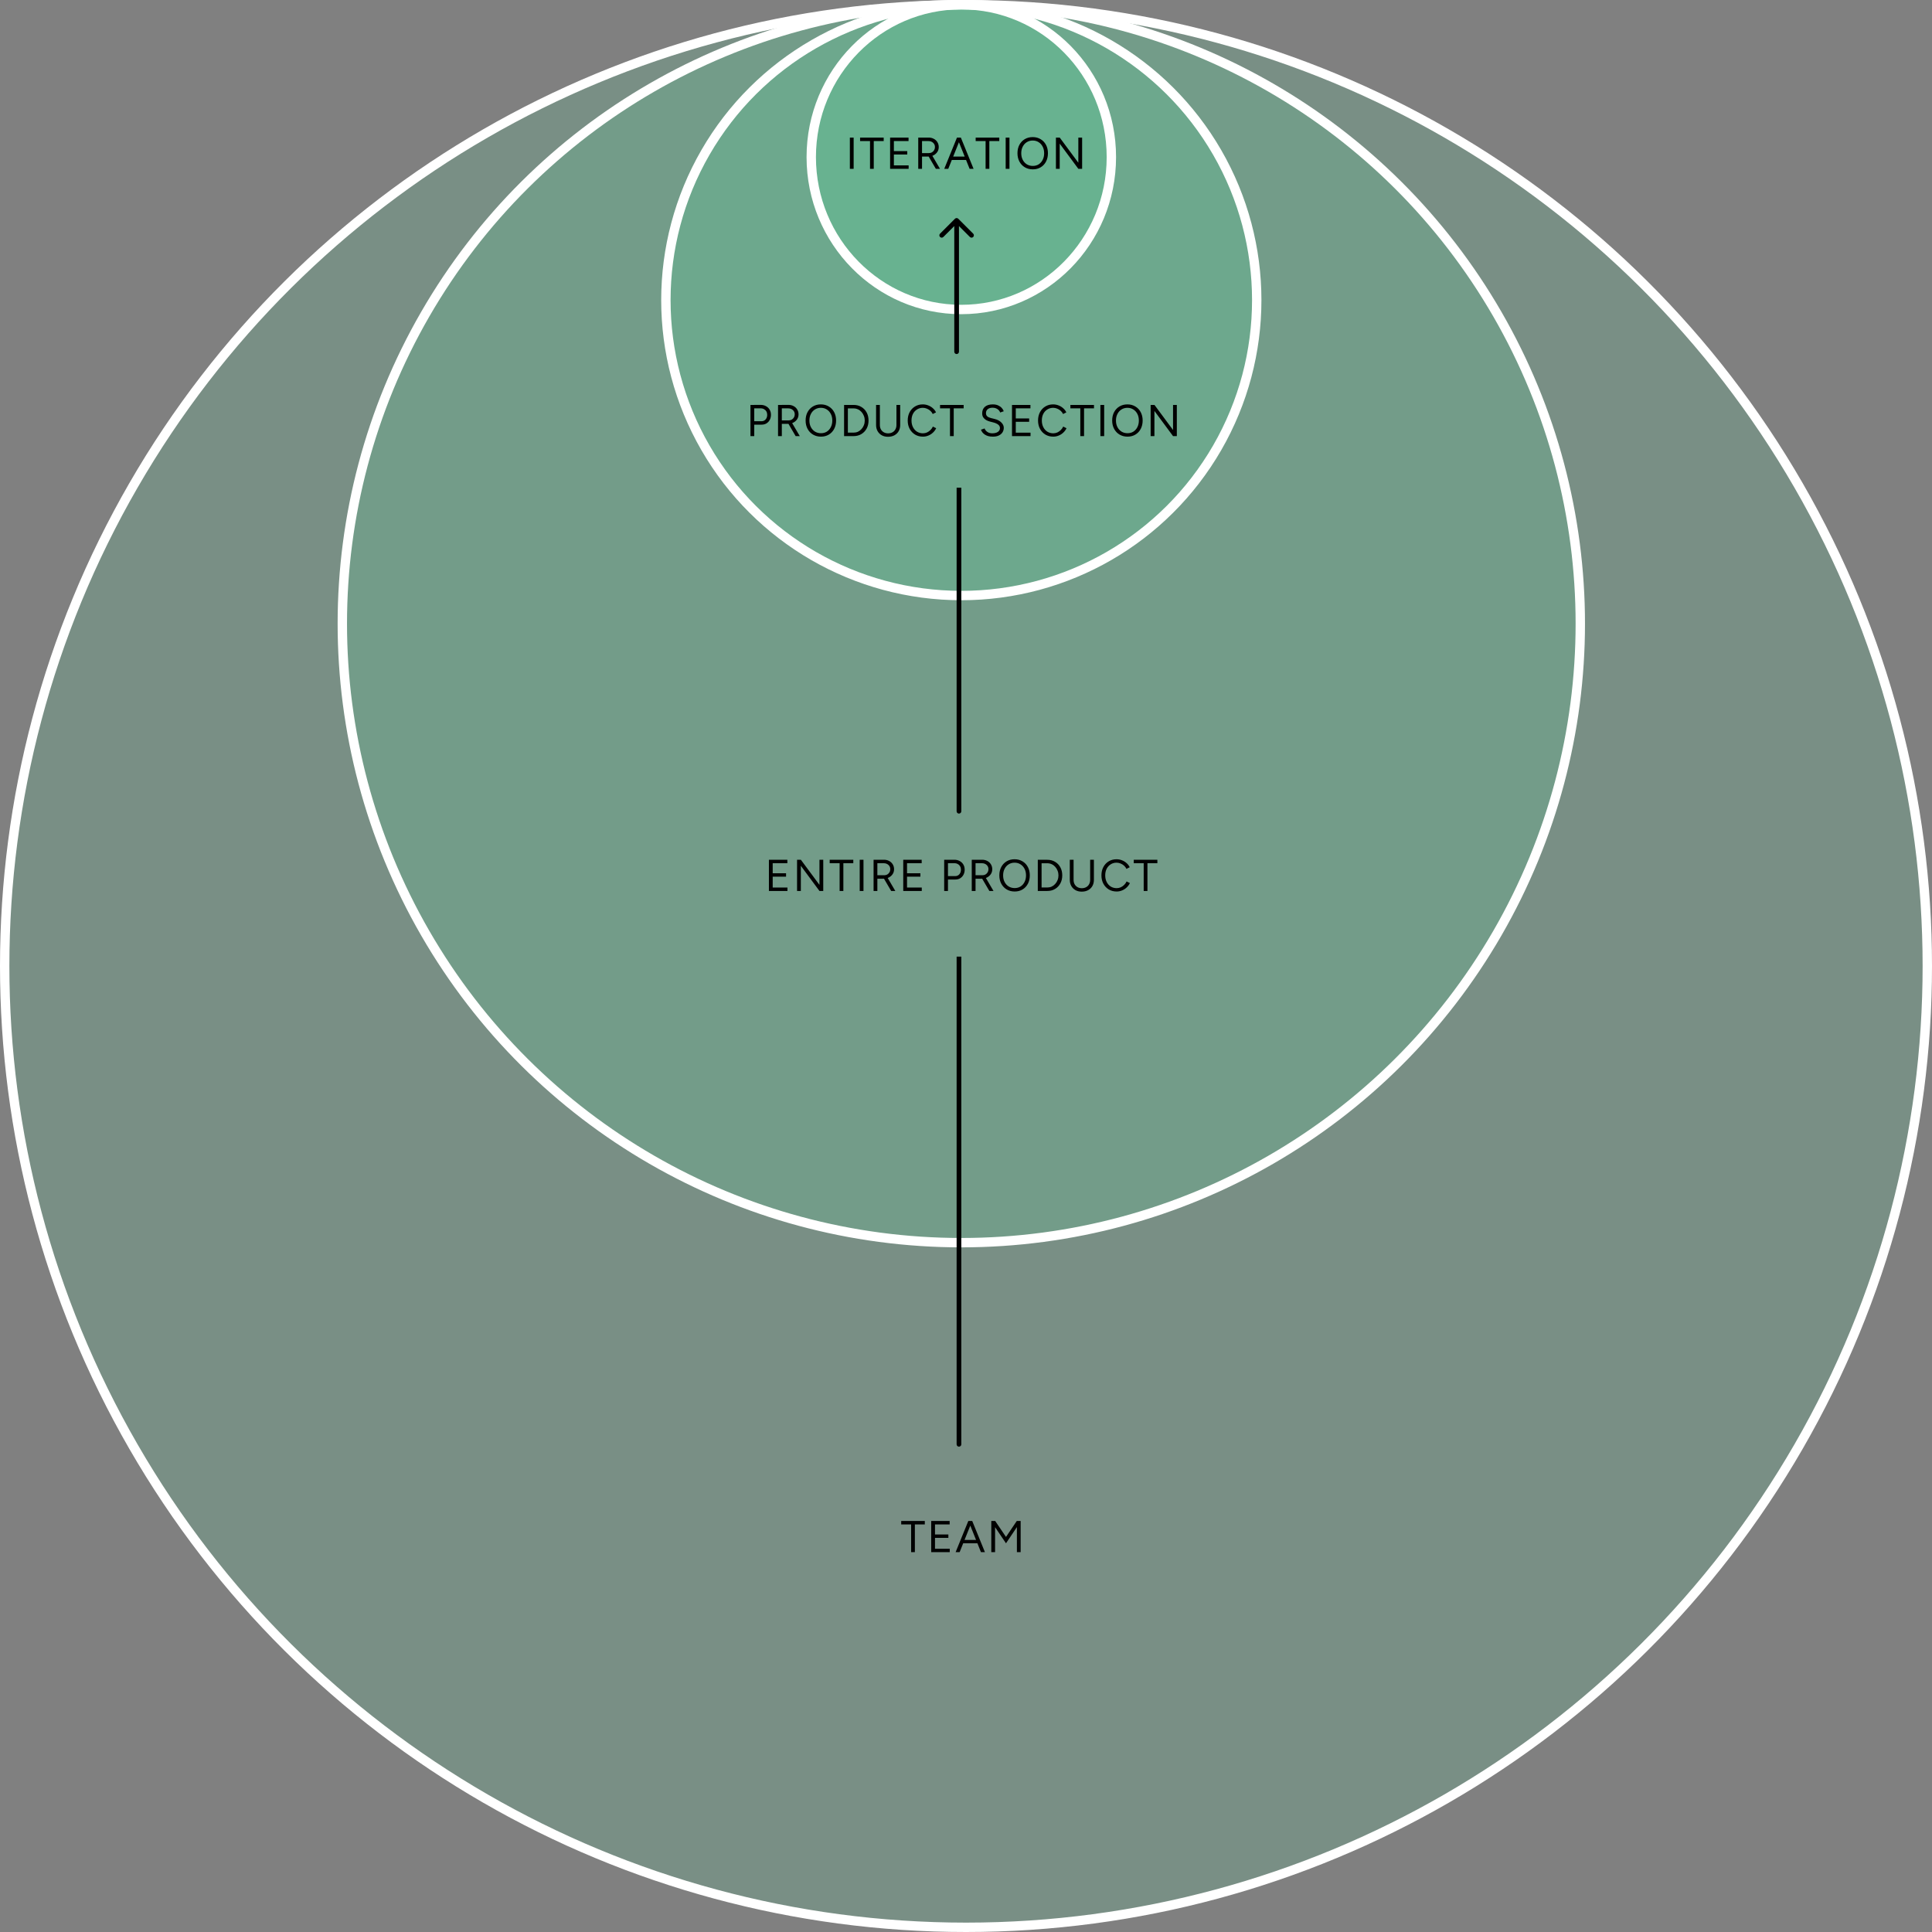 <svg width="412" height="412" viewBox="0 0 412 412" fill="none" xmlns="http://www.w3.org/2000/svg">
<rect x="0" y="0" width="412" height="412" fill="#808080" stroke="none"/>
<circle cx="206" cy="206" r="205" transform="rotate(90 206 206)" fill="#4AFFA8" fill-opacity="0.12" stroke="white" stroke-width="2"/>
<circle cx="205" cy="133" r="132" transform="rotate(90 205 133)" fill="#4AFFA8" fill-opacity="0.12" stroke="white" stroke-width="2"/>
<circle cx="205" cy="64" r="63" transform="rotate(90 205 64)" fill="#4AFFA8" fill-opacity="0.12" stroke="white" stroke-width="2"/>
<path d="M205 66C187.341 66 173 51.464 173 33.5C173 15.537 187.341 1 205 1C222.659 1 237 15.537 237 33.5C237 51.464 222.659 66 205 66Z" fill="#4AFFA8" fill-opacity="0.12" stroke="white" stroke-width="2"/>
<path d="M181.233 36V29.35H182.041V36H181.233ZM185.532 36V29.901H186.33V36H185.532ZM183.413 30.081V29.35H188.448V30.081H183.413ZM189.814 36V29.35H190.621V36H189.814ZM190.526 36V35.269H193.766V36H190.526ZM190.526 32.95V32.228H193.471V32.95H190.526ZM190.526 30.081V29.35H193.747V30.081H190.526ZM196.576 33.388V32.647H198.096C198.337 32.647 198.552 32.593 198.742 32.485C198.932 32.371 199.084 32.219 199.198 32.029C199.318 31.833 199.379 31.611 199.379 31.364C199.379 30.984 199.246 30.677 198.98 30.442C198.72 30.202 198.381 30.081 197.963 30.081H196.576V29.35L197.982 29.34C198.413 29.334 198.793 29.42 199.122 29.597C199.458 29.768 199.717 30.009 199.901 30.319C200.091 30.623 200.186 30.971 200.186 31.364C200.186 31.757 200.085 32.105 199.882 32.409C199.679 32.713 199.404 32.954 199.056 33.131C198.707 33.302 198.314 33.388 197.877 33.388H196.576ZM195.816 36V29.35H196.623V36H195.816ZM199.569 36L197.973 33.273L198.609 32.855L200.452 36H199.569ZM206.769 36L204.099 29.35H204.907L207.614 36H206.769ZM201.363 36L204.071 29.35H204.888L202.218 36H201.363ZM202.646 34.109V33.388H206.341V34.109H202.646ZM210.18 36V29.901H210.978V36H210.18ZM208.062 30.081V29.35H213.097V30.081H208.062ZM214.462 36V29.35H215.27V36H214.462ZM220.252 36.114C219.613 36.114 219.046 35.968 218.552 35.677C218.058 35.386 217.672 34.98 217.393 34.461C217.114 33.942 216.975 33.346 216.975 32.675C216.975 31.997 217.111 31.402 217.383 30.889C217.662 30.37 218.045 29.964 218.533 29.673C219.021 29.382 219.584 29.236 220.224 29.236C220.864 29.236 221.427 29.385 221.915 29.683C222.409 29.974 222.792 30.379 223.064 30.898C223.337 31.412 223.473 32.004 223.473 32.675C223.473 33.346 223.337 33.942 223.064 34.461C222.792 34.98 222.412 35.386 221.924 35.677C221.443 35.968 220.886 36.114 220.252 36.114ZM220.252 35.383C220.727 35.383 221.145 35.269 221.506 35.041C221.867 34.806 222.149 34.486 222.352 34.081C222.561 33.676 222.665 33.207 222.665 32.675C222.665 32.149 222.561 31.684 222.352 31.279C222.143 30.867 221.855 30.547 221.487 30.319C221.126 30.085 220.705 29.968 220.224 29.968C219.749 29.968 219.328 30.085 218.96 30.319C218.593 30.547 218.305 30.867 218.096 31.279C217.887 31.684 217.782 32.149 217.782 32.675C217.782 33.207 217.887 33.676 218.096 34.081C218.305 34.486 218.596 34.806 218.97 35.041C219.344 35.269 219.771 35.383 220.252 35.383ZM229.955 36L225.367 29.797L225.994 29.35L230.582 35.544L229.955 36ZM225.177 36V29.35H225.994L225.984 29.986V36H225.177ZM229.955 36V29.35H230.763V36H229.955Z" fill="black"/>
<path d="M160.796 90.558V89.827H162.411C162.76 89.827 163.045 89.7 163.266 89.447C163.494 89.187 163.608 88.858 163.608 88.459C163.608 88.187 163.548 87.946 163.428 87.737C163.308 87.528 163.14 87.367 162.924 87.252C162.715 87.132 162.472 87.075 162.193 87.082H160.796V86.35L162.202 86.341C162.633 86.341 163.013 86.432 163.342 86.616C163.678 86.793 163.938 87.04 164.121 87.357C164.311 87.674 164.406 88.041 164.406 88.459C164.406 88.864 164.321 89.225 164.15 89.542C163.979 89.859 163.745 90.109 163.447 90.293C163.149 90.47 162.804 90.558 162.411 90.558H160.796ZM160.036 93V86.35H160.844V93H160.036ZM166.678 90.388V89.647H168.198C168.439 89.647 168.654 89.593 168.844 89.485C169.034 89.371 169.186 89.219 169.3 89.029C169.42 88.833 169.48 88.611 169.48 88.364C169.48 87.984 169.347 87.677 169.081 87.442C168.822 87.202 168.483 87.082 168.065 87.082H166.678V86.35L168.084 86.341C168.515 86.334 168.895 86.42 169.224 86.597C169.56 86.768 169.819 87.009 170.003 87.319C170.193 87.623 170.288 87.971 170.288 88.364C170.288 88.757 170.187 89.105 169.984 89.409C169.781 89.713 169.506 89.954 169.157 90.131C168.809 90.302 168.416 90.388 167.979 90.388H166.678ZM165.918 93V86.35H166.725V93H165.918ZM169.67 93L168.074 90.273L168.711 89.856L170.554 93H169.67ZM175.076 93.114C174.436 93.114 173.869 92.968 173.375 92.677C172.881 92.386 172.495 91.98 172.216 91.461C171.938 90.942 171.798 90.346 171.798 89.675C171.798 88.997 171.934 88.402 172.207 87.889C172.485 87.37 172.869 86.964 173.356 86.673C173.844 86.382 174.408 86.236 175.047 86.236C175.687 86.236 176.251 86.385 176.738 86.683C177.232 86.974 177.615 87.379 177.888 87.898C178.16 88.412 178.296 89.004 178.296 89.675C178.296 90.346 178.16 90.942 177.888 91.461C177.615 91.98 177.235 92.386 176.748 92.677C176.266 92.968 175.709 93.114 175.076 93.114ZM175.076 92.382C175.551 92.382 175.969 92.269 176.33 92.04C176.691 91.806 176.973 91.486 177.175 91.081C177.384 90.676 177.489 90.207 177.489 89.675C177.489 89.149 177.384 88.684 177.175 88.278C176.966 87.867 176.678 87.547 176.311 87.319C175.95 87.085 175.529 86.968 175.047 86.968C174.572 86.968 174.151 87.085 173.784 87.319C173.416 87.547 173.128 87.867 172.919 88.278C172.71 88.684 172.606 89.149 172.606 89.675C172.606 90.207 172.71 90.676 172.919 91.081C173.128 91.486 173.42 91.806 173.793 92.04C174.167 92.269 174.594 92.382 175.076 92.382ZM182.024 93V92.259C182.359 92.259 182.67 92.196 182.955 92.069C183.24 91.936 183.49 91.749 183.705 91.508C183.927 91.268 184.098 90.992 184.218 90.682C184.345 90.365 184.408 90.03 184.408 89.675C184.408 89.32 184.345 88.988 184.218 88.677C184.098 88.361 183.927 88.082 183.705 87.841C183.49 87.601 183.24 87.417 182.955 87.29C182.67 87.157 182.359 87.091 182.024 87.091V86.35C182.651 86.35 183.202 86.493 183.677 86.778C184.158 87.056 184.535 87.446 184.807 87.946C185.08 88.446 185.216 89.023 185.216 89.675C185.216 90.321 185.08 90.894 184.807 91.394C184.535 91.895 184.158 92.287 183.677 92.573C183.202 92.858 182.651 93 182.024 93ZM180.646 93V92.259H182.024V93H180.646ZM180 93V86.35H180.808V93H180ZM180.646 87.091V86.35H182.024V87.091H180.646ZM189.372 93.142C188.871 93.142 188.428 93.038 188.042 92.829C187.662 92.614 187.364 92.319 187.149 91.945C186.933 91.566 186.826 91.129 186.826 90.635H187.633C187.633 90.983 187.706 91.293 187.852 91.566C188.004 91.832 188.213 92.04 188.479 92.192C188.745 92.338 189.049 92.411 189.391 92.411C189.739 92.411 190.046 92.338 190.312 92.192C190.585 92.04 190.794 91.832 190.939 91.566C191.091 91.293 191.167 90.983 191.167 90.635H191.965C191.965 91.129 191.858 91.566 191.642 91.945C191.427 92.319 191.123 92.614 190.73 92.829C190.338 93.038 189.885 93.142 189.372 93.142ZM186.826 90.635V86.35H187.633V90.635H186.826ZM191.167 90.635V86.35H191.965V90.635H191.167ZM196.82 93.114C196.187 93.114 195.626 92.968 195.139 92.677C194.651 92.379 194.268 91.974 193.989 91.461C193.71 90.942 193.571 90.346 193.571 89.675C193.571 89.004 193.707 88.412 193.98 87.898C194.258 87.379 194.638 86.974 195.12 86.683C195.607 86.385 196.165 86.236 196.792 86.236C197.191 86.236 197.574 86.309 197.941 86.454C198.308 86.594 198.638 86.793 198.929 87.053C199.22 87.306 199.445 87.601 199.604 87.936L198.91 88.288C198.783 88.022 198.609 87.791 198.388 87.594C198.166 87.398 197.919 87.246 197.647 87.138C197.374 87.025 197.089 86.968 196.792 86.968C196.329 86.968 195.914 87.085 195.547 87.319C195.18 87.547 194.892 87.864 194.683 88.269C194.48 88.674 194.379 89.143 194.379 89.675C194.379 90.207 194.483 90.679 194.692 91.091C194.901 91.502 195.189 91.825 195.557 92.059C195.93 92.287 196.351 92.401 196.82 92.401C197.124 92.401 197.412 92.341 197.685 92.221C197.957 92.094 198.201 91.923 198.416 91.708C198.638 91.493 198.812 91.246 198.939 90.967L199.642 91.319C199.477 91.667 199.249 91.977 198.958 92.249C198.673 92.522 198.343 92.734 197.97 92.886C197.602 93.038 197.219 93.114 196.82 93.114ZM202.584 93V86.901H203.382V93H202.584ZM200.465 87.082V86.35H205.5V87.082H200.465ZM211.721 93.114C211.354 93.114 211.028 93.076 210.743 93C210.458 92.918 210.211 92.807 210.002 92.668C209.793 92.522 209.622 92.364 209.489 92.192C209.356 92.015 209.257 91.828 209.194 91.632L209.964 91.366C210.059 91.645 210.249 91.888 210.534 92.097C210.825 92.3 211.18 92.401 211.598 92.401C212.111 92.401 212.513 92.3 212.804 92.097C213.095 91.895 213.241 91.626 213.241 91.29C213.241 90.98 213.111 90.73 212.852 90.54C212.592 90.343 212.25 90.191 211.826 90.084L211.094 89.894C210.796 89.817 210.521 89.707 210.268 89.561C210.021 89.409 209.821 89.219 209.669 88.991C209.523 88.757 209.451 88.478 209.451 88.155C209.451 87.553 209.644 87.085 210.03 86.749C210.423 86.407 210.986 86.236 211.721 86.236C212.158 86.236 212.535 86.309 212.852 86.454C213.168 86.594 213.425 86.774 213.621 86.996C213.824 87.211 213.966 87.446 214.049 87.699L213.289 87.965C213.168 87.648 212.966 87.401 212.681 87.224C212.396 87.04 212.05 86.948 211.645 86.948C211.221 86.948 210.882 87.053 210.629 87.262C210.382 87.465 210.258 87.743 210.258 88.098C210.258 88.402 210.356 88.636 210.553 88.801C210.749 88.959 211.005 89.076 211.322 89.153L212.054 89.333C212.7 89.485 213.194 89.738 213.536 90.093C213.884 90.441 214.058 90.818 214.058 91.224C214.058 91.572 213.969 91.892 213.792 92.183C213.615 92.468 213.352 92.696 213.004 92.867C212.662 93.032 212.234 93.114 211.721 93.114ZM215.809 93V86.35H216.616V93H215.809ZM216.521 93V92.269H219.761V93H216.521ZM216.521 89.951V89.228H219.466V89.951H216.521ZM216.521 87.082V86.35H219.742V87.082H216.521ZM224.613 93.114C223.98 93.114 223.419 92.968 222.932 92.677C222.444 92.379 222.061 91.974 221.782 91.461C221.503 90.942 221.364 90.346 221.364 89.675C221.364 89.004 221.5 88.412 221.773 87.898C222.051 87.379 222.431 86.974 222.913 86.683C223.4 86.385 223.958 86.236 224.585 86.236C224.984 86.236 225.367 86.309 225.734 86.454C226.101 86.594 226.431 86.793 226.722 87.053C227.013 87.306 227.238 87.601 227.397 87.936L226.703 88.288C226.576 88.022 226.402 87.791 226.181 87.594C225.959 87.398 225.712 87.246 225.44 87.138C225.167 87.025 224.882 86.968 224.585 86.968C224.122 86.968 223.707 87.085 223.34 87.319C222.973 87.547 222.685 87.864 222.476 88.269C222.273 88.674 222.172 89.143 222.172 89.675C222.172 90.207 222.276 90.679 222.485 91.091C222.694 91.502 222.982 91.825 223.35 92.059C223.723 92.287 224.144 92.401 224.613 92.401C224.917 92.401 225.205 92.341 225.478 92.221C225.75 92.094 225.994 91.923 226.209 91.708C226.431 91.493 226.605 91.246 226.732 90.967L227.435 91.319C227.27 91.667 227.042 91.977 226.751 92.249C226.466 92.522 226.136 92.734 225.763 92.886C225.395 93.038 225.012 93.114 224.613 93.114ZM230.377 93V86.901H231.175V93H230.377ZM228.258 87.082V86.35H233.293V87.082H228.258ZM234.659 93V86.35H235.466V93H234.659ZM240.449 93.114C239.809 93.114 239.243 92.968 238.749 92.677C238.255 92.386 237.868 91.98 237.59 91.461C237.311 90.942 237.172 90.346 237.172 89.675C237.172 88.997 237.308 88.402 237.58 87.889C237.859 87.37 238.242 86.964 238.73 86.673C239.217 86.382 239.781 86.236 240.421 86.236C241.06 86.236 241.624 86.385 242.112 86.683C242.606 86.974 242.989 87.379 243.261 87.898C243.533 88.412 243.67 89.004 243.67 89.675C243.67 90.346 243.533 90.942 243.261 91.461C242.989 91.98 242.609 92.386 242.121 92.677C241.64 92.968 241.082 93.114 240.449 93.114ZM240.449 92.382C240.924 92.382 241.342 92.269 241.703 92.04C242.064 91.806 242.346 91.486 242.549 91.081C242.758 90.676 242.862 90.207 242.862 89.675C242.862 89.149 242.758 88.684 242.549 88.278C242.34 87.867 242.051 87.547 241.684 87.319C241.323 87.085 240.902 86.968 240.421 86.968C239.946 86.968 239.524 87.085 239.157 87.319C238.79 87.547 238.502 87.867 238.293 88.278C238.084 88.684 237.979 89.149 237.979 89.675C237.979 90.207 238.084 90.676 238.293 91.081C238.502 91.486 238.793 91.806 239.167 92.04C239.54 92.269 239.968 92.382 240.449 92.382ZM250.152 93L245.564 86.796L246.191 86.35L250.779 92.544L250.152 93ZM245.374 93V86.35H246.191L246.181 86.987V93H245.374ZM250.152 93V86.35H250.96V93H250.152Z" fill="black"/>
<path d="M163.971 190V183.35H164.778V190H163.971ZM164.683 190V189.268H167.923V190H164.683ZM164.683 186.95V186.228H167.628V186.95H164.683ZM164.683 184.081V183.35H167.904V184.081H164.683ZM174.751 190L170.163 183.796L170.79 183.35L175.378 189.544L174.751 190ZM169.973 190V183.35H170.79L170.78 183.986V190H169.973ZM174.751 190V183.35H175.559V190H174.751ZM179.049 190V183.901H179.847V190H179.049ZM176.931 184.081V183.35H181.966V184.081H176.931ZM183.332 190V183.35H184.139V190H183.332ZM187.051 187.387V186.646H188.571C188.811 186.646 189.027 186.593 189.217 186.485C189.407 186.371 189.559 186.219 189.673 186.029C189.793 185.833 189.853 185.611 189.853 185.364C189.853 184.984 189.72 184.677 189.454 184.442C189.195 184.202 188.856 184.081 188.438 184.081H187.051V183.35L188.457 183.34C188.887 183.334 189.267 183.42 189.597 183.597C189.932 183.768 190.192 184.009 190.376 184.319C190.566 184.623 190.661 184.971 190.661 185.364C190.661 185.757 190.559 186.105 190.357 186.409C190.154 186.713 189.879 186.954 189.53 187.131C189.182 187.302 188.789 187.387 188.352 187.387H187.051ZM186.291 190V183.35H187.098V190H186.291ZM190.043 190L188.447 187.273L189.084 186.855L190.927 190H190.043ZM192.617 190V183.35H193.425V190H192.617ZM193.33 190V189.268H196.569V190H193.33ZM193.33 186.95V186.228H196.275V186.95H193.33ZM193.33 184.081V183.35H196.55V184.081H193.33ZM202.107 187.559V186.827H203.722C204.07 186.827 204.355 186.7 204.577 186.447C204.805 186.187 204.919 185.858 204.919 185.459C204.919 185.187 204.859 184.946 204.738 184.737C204.618 184.528 204.45 184.366 204.235 184.252C204.026 184.132 203.782 184.075 203.503 184.081H202.107V183.35L203.513 183.34C203.943 183.34 204.323 183.432 204.653 183.616C204.988 183.793 205.248 184.04 205.432 184.357C205.622 184.674 205.717 185.041 205.717 185.459C205.717 185.864 205.631 186.225 205.46 186.542C205.289 186.859 205.055 187.109 204.757 187.292C204.46 187.47 204.114 187.559 203.722 187.559H202.107ZM201.347 190V183.35H202.154V190H201.347ZM207.988 187.387V186.646H209.508C209.749 186.646 209.964 186.593 210.154 186.485C210.344 186.371 210.496 186.219 210.61 186.029C210.73 185.833 210.791 185.611 210.791 185.364C210.791 184.984 210.658 184.677 210.392 184.442C210.132 184.202 209.793 184.081 209.375 184.081H207.988V183.35L209.394 183.34C209.825 183.334 210.205 183.42 210.534 183.597C210.87 183.768 211.129 184.009 211.313 184.319C211.503 184.623 211.598 184.971 211.598 185.364C211.598 185.757 211.497 186.105 211.294 186.409C211.091 186.713 210.816 186.954 210.468 187.131C210.119 187.302 209.727 187.387 209.29 187.387H207.988ZM207.228 190V183.35H208.036V190H207.228ZM210.981 190L209.385 187.273L210.021 186.855L211.864 190H210.981ZM216.386 190.114C215.746 190.114 215.179 189.968 214.685 189.677C214.191 189.386 213.805 188.98 213.526 188.461C213.248 187.942 213.108 187.346 213.108 186.675C213.108 185.997 213.245 185.402 213.517 184.889C213.796 184.37 214.179 183.964 214.666 183.673C215.154 183.382 215.718 183.236 216.357 183.236C216.997 183.236 217.561 183.385 218.048 183.682C218.542 183.974 218.926 184.379 219.198 184.898C219.47 185.411 219.606 186.004 219.606 186.675C219.606 187.346 219.47 187.942 219.198 188.461C218.926 188.98 218.546 189.386 218.058 189.677C217.577 189.968 217.019 190.114 216.386 190.114ZM216.386 189.382C216.861 189.382 217.279 189.268 217.64 189.04C218.001 188.806 218.283 188.486 218.485 188.081C218.694 187.676 218.799 187.207 218.799 186.675C218.799 186.149 218.694 185.684 218.485 185.278C218.276 184.867 217.988 184.547 217.621 184.319C217.26 184.085 216.839 183.967 216.357 183.967C215.882 183.967 215.461 184.085 215.094 184.319C214.727 184.547 214.438 184.867 214.229 185.278C214.02 185.684 213.916 186.149 213.916 186.675C213.916 187.207 214.02 187.676 214.229 188.081C214.438 188.486 214.73 188.806 215.103 189.04C215.477 189.268 215.905 189.382 216.386 189.382ZM223.334 190V189.259C223.67 189.259 223.98 189.196 224.265 189.069C224.55 188.936 224.8 188.749 225.015 188.508C225.237 188.268 225.408 187.992 225.528 187.682C225.655 187.365 225.718 187.03 225.718 186.675C225.718 186.32 225.655 185.988 225.528 185.677C225.408 185.361 225.237 185.082 225.015 184.841C224.8 184.601 224.55 184.417 224.265 184.29C223.98 184.157 223.67 184.091 223.334 184.091V183.35C223.961 183.35 224.512 183.492 224.987 183.777C225.468 184.056 225.845 184.446 226.117 184.946C226.39 185.446 226.526 186.023 226.526 186.675C226.526 187.321 226.39 187.894 226.117 188.394C225.845 188.895 225.468 189.287 224.987 189.572C224.512 189.857 223.961 190 223.334 190ZM221.956 190V189.259H223.334V190H221.956ZM221.31 190V183.35H222.118V190H221.31ZM221.956 184.091V183.35H223.334V184.091H221.956ZM230.682 190.143C230.182 190.143 229.738 190.038 229.352 189.829C228.972 189.614 228.674 189.319 228.459 188.945C228.244 188.565 228.136 188.128 228.136 187.634H228.943C228.943 187.983 229.016 188.293 229.162 188.565C229.314 188.831 229.523 189.04 229.789 189.192C230.055 189.338 230.359 189.411 230.701 189.411C231.049 189.411 231.356 189.338 231.622 189.192C231.895 189.04 232.104 188.831 232.249 188.565C232.401 188.293 232.477 187.983 232.477 187.634H233.275C233.275 188.128 233.168 188.565 232.952 188.945C232.737 189.319 232.433 189.614 232.04 189.829C231.648 190.038 231.195 190.143 230.682 190.143ZM228.136 187.634V183.35H228.943V187.634H228.136ZM232.477 187.634V183.35H233.275V187.634H232.477ZM238.13 190.114C237.497 190.114 236.936 189.968 236.449 189.677C235.961 189.379 235.578 188.974 235.299 188.461C235.021 187.942 234.881 187.346 234.881 186.675C234.881 186.004 235.017 185.411 235.29 184.898C235.568 184.379 235.948 183.974 236.43 183.682C236.917 183.385 237.475 183.236 238.102 183.236C238.501 183.236 238.884 183.309 239.251 183.454C239.619 183.594 239.948 183.793 240.239 184.053C240.531 184.306 240.755 184.601 240.914 184.936L240.22 185.288C240.094 185.022 239.919 184.791 239.698 184.594C239.476 184.398 239.229 184.246 238.957 184.138C238.684 184.024 238.399 183.967 238.102 183.967C237.639 183.967 237.225 184.085 236.857 184.319C236.49 184.547 236.202 184.864 235.993 185.269C235.79 185.674 235.689 186.143 235.689 186.675C235.689 187.207 235.793 187.679 236.002 188.09C236.211 188.502 236.499 188.825 236.867 189.059C237.24 189.287 237.662 189.401 238.13 189.401C238.434 189.401 238.722 189.341 238.995 189.221C239.267 189.094 239.511 188.923 239.726 188.708C239.948 188.493 240.122 188.246 240.249 187.967L240.952 188.318C240.787 188.667 240.559 188.977 240.268 189.249C239.983 189.522 239.653 189.734 239.28 189.886C238.912 190.038 238.529 190.114 238.13 190.114ZM243.894 190V183.901H244.692V190H243.894ZM241.775 184.081V183.35H246.81V184.081H241.775Z" fill="black"/>
<path d="M194.299 331V324.901H195.097V331H194.299ZM192.181 325.081V324.35H197.216V325.081H192.181ZM198.582 331V324.35H199.389V331H198.582ZM199.294 331V330.268H202.534V331H199.294ZM199.294 327.95V327.228H202.239V327.95H199.294ZM199.294 325.081V324.35H202.515V325.081H199.294ZM209.191 331L206.522 324.35H207.329L210.037 331H209.191ZM203.786 331L206.493 324.35H207.31L204.641 331H203.786ZM205.068 329.109V328.387H208.764V329.109H205.068ZM214.528 329.109L211.526 324.673L211.849 324.502L212.229 324.35L214.917 328.33L214.528 329.109ZM211.393 331V324.35H212.2V331H211.393ZM214.528 329.109L214.138 328.33L216.827 324.35L217.207 324.502L217.52 324.663L214.528 329.109ZM216.855 331V324.35H217.653V331H216.855Z" fill="black"/>
<path d="M204 308C204 308.276 204.224 308.5 204.5 308.5C204.776 308.5 205 308.276 205 308L204 308ZM205 308L205 204L204 204L204 308L205 308Z" fill="black"/>
<path d="M204 173C204 173.276 204.224 173.5 204.5 173.5C204.776 173.5 205 173.276 205 173L204 173ZM205 173L205 104L204 104L204 173L205 173Z" fill="black"/>
<path d="M203.5 75C203.5 75.276 203.724 75.5 204 75.5C204.276 75.5 204.5 75.276 204.5 75L203.5 75ZM204.354 46.646C204.158 46.451 203.842 46.451 203.646 46.646L200.464 49.828C200.269 50.024 200.269 50.34 200.464 50.535C200.66 50.731 200.976 50.731 201.172 50.535L204 47.707L206.828 50.535C207.024 50.731 207.34 50.731 207.536 50.535C207.731 50.34 207.731 50.024 207.536 49.828L204.354 46.646ZM204.5 75L204.5 47L203.5 47L203.5 75L204.5 75Z" fill="black"/>
</svg>
